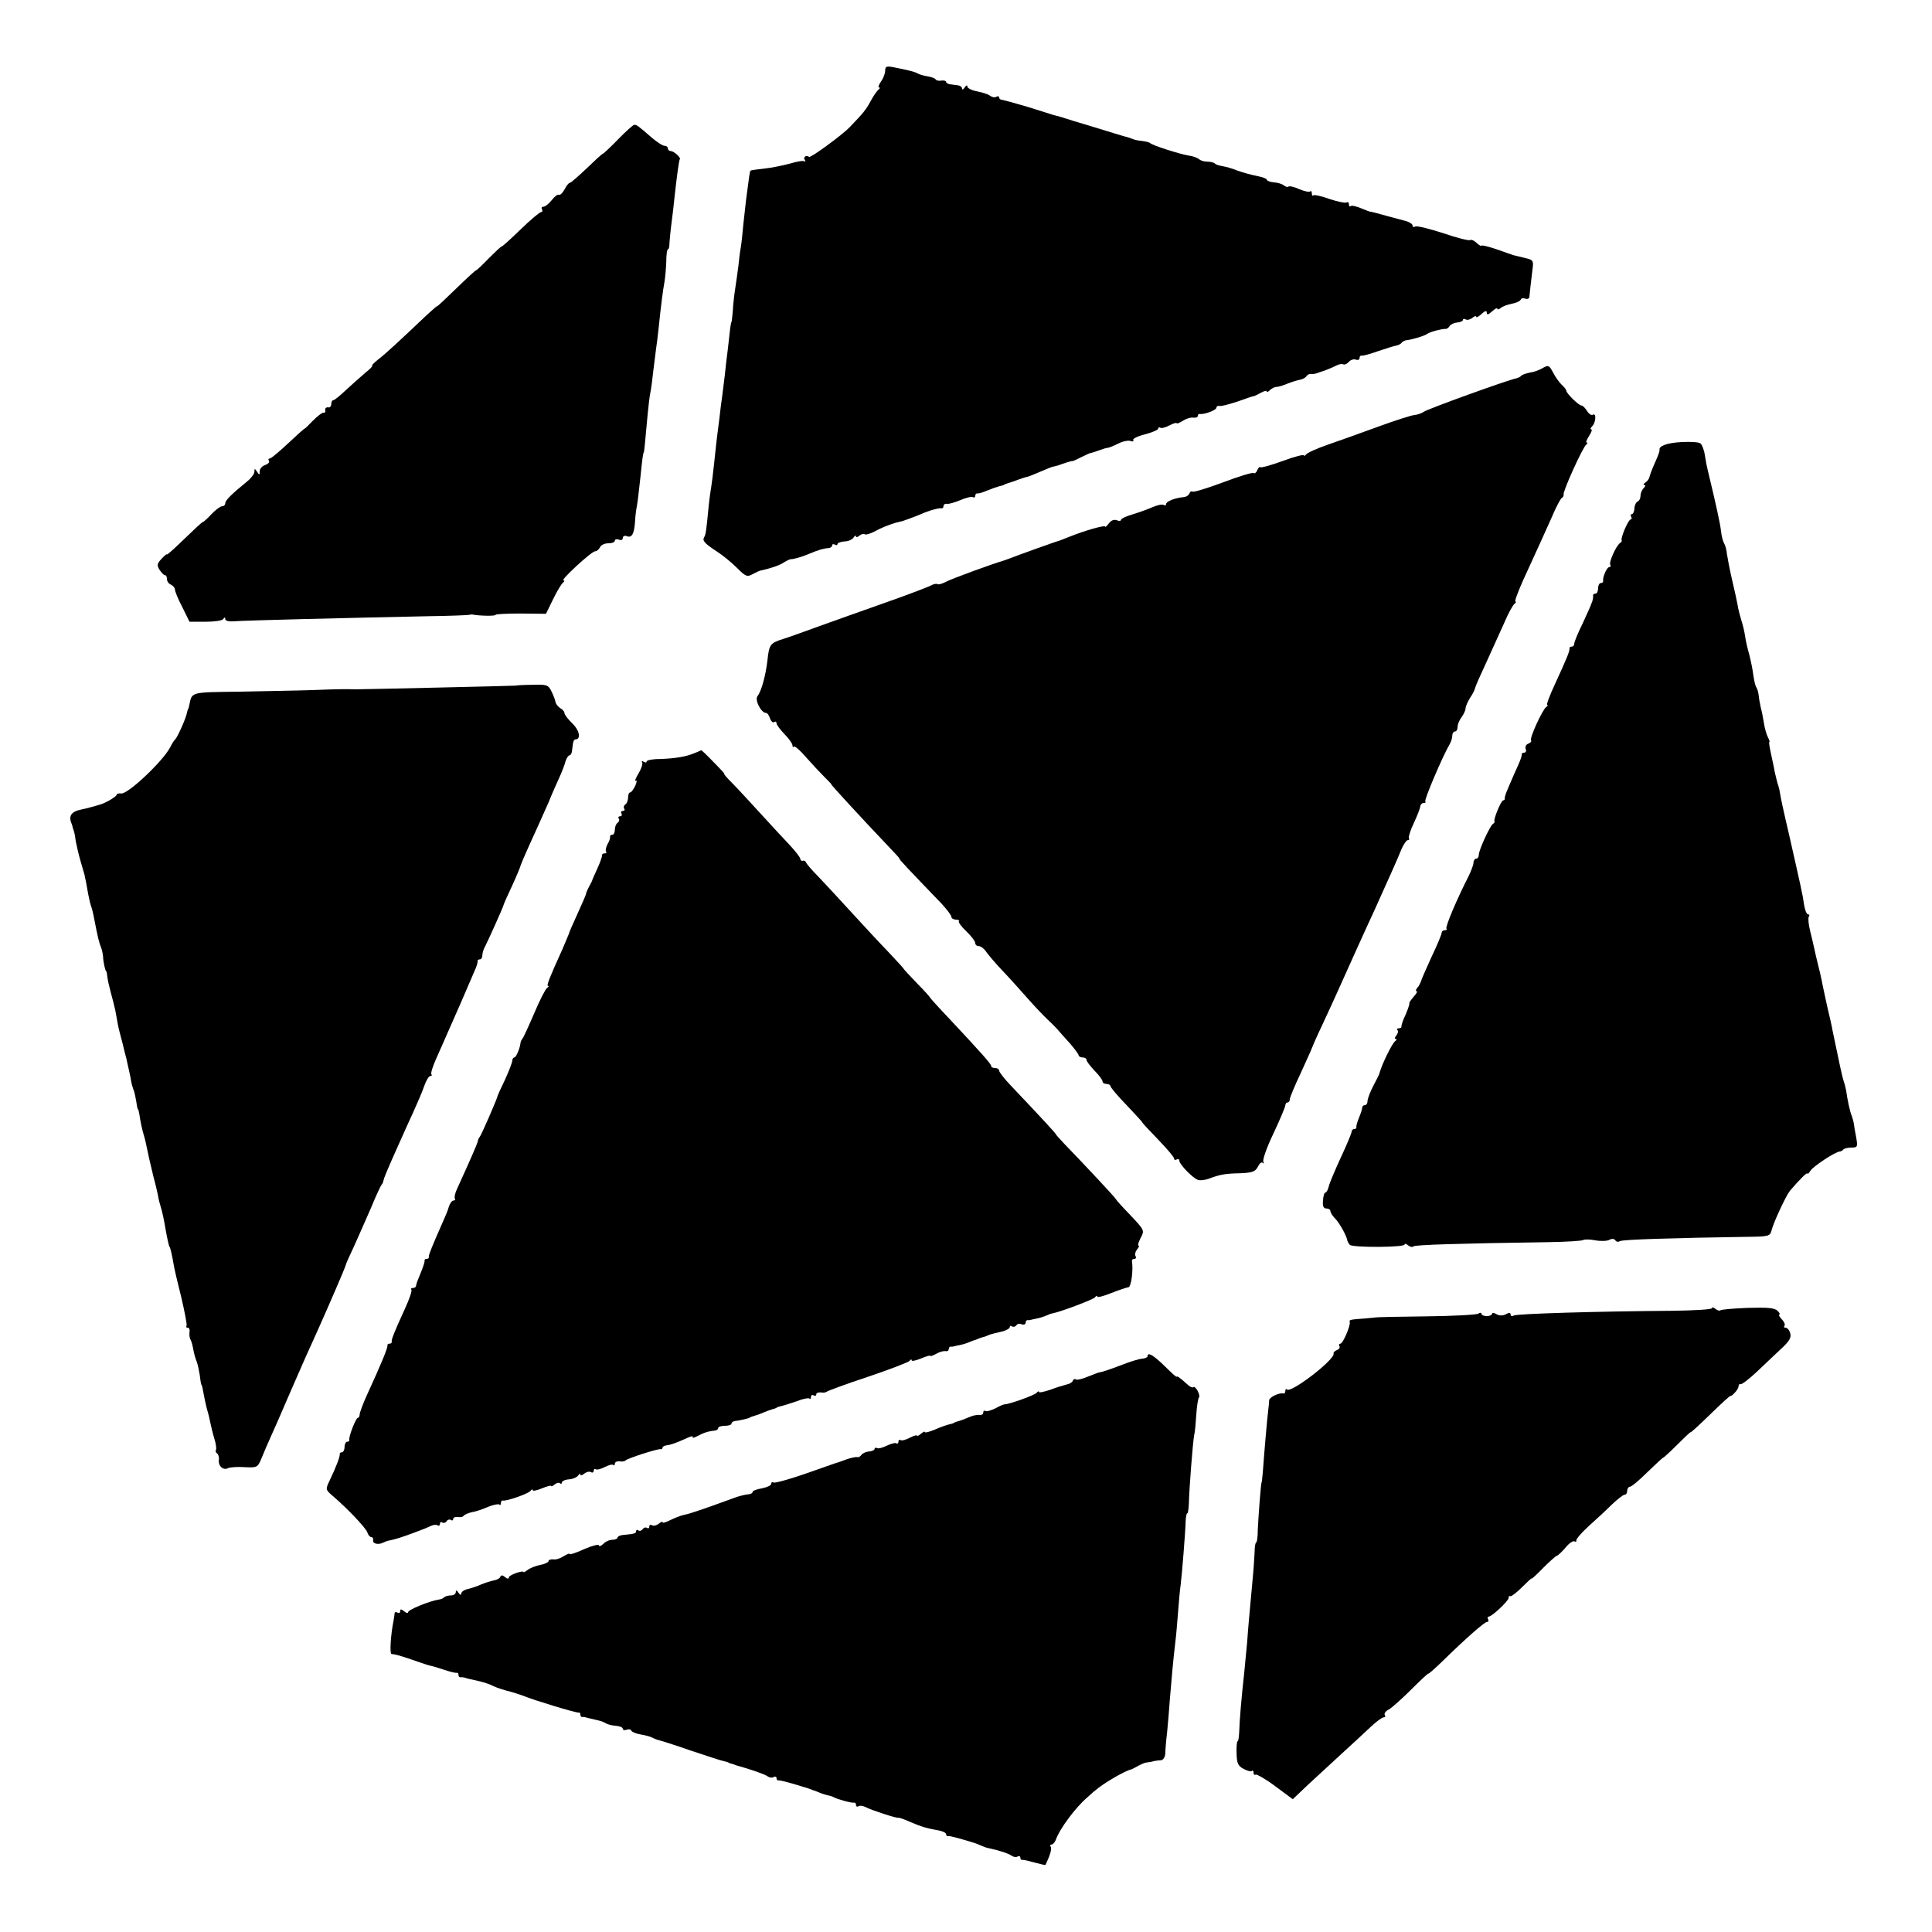 <?xml version="1.0" standalone="no"?>
<!DOCTYPE svg PUBLIC "-//W3C//DTD SVG 20010904//EN"
 "http://www.w3.org/TR/2001/REC-SVG-20010904/DTD/svg10.dtd">
<svg version="1.0" xmlns="http://www.w3.org/2000/svg"
 width="729pt" height="729pt" viewBox="0 0 729 729"
 preserveAspectRatio="xMidYMid meet">
<g transform="translate(0,729) scale(0.1,-0.1)"
fill="#000000" stroke="none">
<path d="M3340 7023 c0 -10 -7 -29 -16 -41 -8 -12 -12 -22 -7 -22 4 0 4 -4 -2
-8 -5 -4 -19 -23 -29 -42 -19 -35 -27 -45 -81 -101 -28 -29 -147 -116 -152
-111 -10 8 -23 0 -17 -10 4 -7 4 -10 0 -7 -4 4 -28 0 -54 -8 -26 -7 -69 -16
-97 -19 -27 -3 -51 -6 -53 -8 -3 -3 -5 -20 -17 -111 -2 -16 -6 -57 -10 -90 -3
-33 -7 -73 -10 -90 -3 -16 -7 -48 -9 -70 -3 -22 -8 -60 -12 -85 -4 -25 -8 -63
-9 -85 -2 -22 -4 -40 -5 -40 -1 0 -3 -11 -5 -25 -1 -14 -6 -50 -9 -80 -4 -30
-9 -73 -11 -95 -3 -22 -7 -58 -10 -80 -3 -22 -8 -58 -10 -80 -3 -22 -7 -53 -9
-70 -2 -16 -7 -61 -11 -100 -4 -38 -9 -79 -11 -90 -2 -11 -7 -45 -10 -75 -9
-95 -11 -107 -17 -117 -8 -13 2 -24 48 -54 22 -14 56 -42 76 -62 33 -33 38
-35 60 -23 13 7 26 13 29 13 40 9 69 19 85 29 11 7 23 13 28 14 4 0 8 0 10 1
1 0 9 2 17 4 8 2 29 9 45 16 33 14 54 20 73 21 6 1 12 5 12 10 0 5 5 6 10 3 6
-3 10 -3 10 2 0 4 12 9 26 10 15 0 30 7 35 15 5 7 9 9 9 4 0 -5 6 -3 13 3 8 6
16 8 20 5 3 -3 18 1 34 9 27 15 55 26 81 34 6 1 18 5 25 6 15 5 46 16 72 27
31 14 69 24 78 22 4 -1 7 3 7 8 0 6 6 10 13 9 6 -2 29 5 51 14 21 9 42 14 47
11 5 -3 9 0 9 5 0 6 3 10 8 9 4 -1 21 4 37 11 17 7 37 14 45 16 8 2 16 4 18 5
1 2 5 3 10 5 4 1 15 5 25 8 23 9 51 18 54 18 2 0 23 8 48 19 25 11 46 19 48
19 1 0 10 2 20 5 9 3 25 9 35 12 9 3 18 5 20 4 1 0 16 7 32 15 16 8 33 16 37
16 5 1 18 5 31 10 13 5 27 9 31 9 4 0 22 7 40 16 17 9 39 13 47 10 8 -3 13 -2
10 3 -4 5 16 15 44 22 27 7 50 17 50 21 0 5 4 7 8 4 5 -3 20 1 35 9 15 8 27
11 27 8 0 -3 10 1 23 9 12 8 30 14 40 12 9 -1 17 2 17 7 0 5 3 8 8 7 15 -3 62
14 62 24 0 5 6 8 13 6 6 -1 37 7 67 17 30 11 57 20 60 20 3 0 15 6 28 13 12 7
22 9 22 5 0 -4 5 -2 12 5 7 7 18 12 24 12 7 0 25 5 41 12 15 6 37 13 48 15 10
2 22 8 25 14 4 5 11 9 16 8 5 -1 12 0 17 1 4 1 10 3 15 5 17 5 48 17 65 26 10
5 22 7 26 4 5 -2 14 2 21 10 6 7 18 11 26 8 8 -3 14 0 14 6 0 6 3 10 8 9 4 -1
32 6 62 17 30 10 61 20 69 21 8 2 17 6 20 11 3 4 11 8 16 9 17 1 70 16 80 24
11 8 54 19 69 19 5 -1 12 4 16 11 4 6 17 12 28 13 12 1 22 5 22 10 0 4 5 5 10
2 6 -4 17 -1 25 5 8 7 15 9 15 5 0 -5 9 0 20 10 14 13 20 14 20 5 0 -9 6 -8
20 5 11 10 20 15 20 10 0 -4 6 -3 13 3 7 6 26 13 42 16 17 3 31 10 33 15 2 6
10 7 18 4 8 -3 15 1 15 8 1 14 5 48 12 106 4 29 1 33 -27 39 -17 4 -35 9 -41
10 -5 1 -36 12 -67 23 -32 11 -58 17 -58 14 0 -3 -8 1 -18 10 -10 10 -21 14
-25 11 -3 -3 -49 8 -101 26 -53 17 -100 29 -106 25 -5 -3 -10 -2 -10 4 0 5
-10 12 -22 16 -57 15 -104 28 -118 32 -8 2 -16 4 -18 4 -1 -1 -17 5 -36 13
-19 8 -37 12 -40 8 -3 -3 -6 0 -6 7 0 7 -4 10 -9 7 -5 -3 -34 3 -64 13 -30 11
-58 17 -61 14 -3 -4 -6 0 -6 7 0 7 -3 11 -6 8 -3 -4 -22 0 -41 8 -19 9 -38 13
-41 10 -3 -3 -11 -1 -17 4 -7 6 -24 11 -39 12 -14 1 -26 6 -26 10 0 4 -17 10
-37 14 -21 4 -54 13 -73 20 -19 8 -45 15 -57 17 -12 2 -26 6 -29 10 -4 4 -17
7 -29 7 -11 0 -25 4 -30 9 -6 5 -23 12 -40 14 -36 6 -138 39 -145 47 -3 3 -16
6 -30 8 -14 1 -32 5 -40 9 -8 3 -20 7 -26 8 -6 2 -58 17 -115 35 -57 17 -113
34 -124 38 -11 3 -24 7 -30 8 -5 2 -48 15 -95 30 -47 14 -91 26 -97 27 -7 0
-13 4 -13 9 0 5 -5 6 -10 3 -6 -4 -16 -2 -23 3 -7 6 -29 13 -49 17 -21 4 -38
12 -38 19 0 6 -5 4 -10 -4 -5 -8 -10 -10 -10 -4 0 6 -7 11 -15 12 -8 1 -22 3
-30 4 -8 1 -15 5 -15 9 0 4 -8 6 -17 5 -10 -2 -20 0 -23 5 -3 4 -17 9 -30 11
-14 2 -30 7 -36 10 -10 7 -40 14 -96 25 -23 4 -28 2 -28 -14z"/>
<path d="M2332 6764 c-29 -30 -55 -54 -57 -54 -3 0 -30 -25 -61 -55 -32 -30
-60 -55 -64 -55 -4 0 -13 -11 -20 -25 -7 -13 -16 -22 -21 -20 -4 3 -16 -6 -27
-20 -11 -14 -25 -25 -32 -25 -6 0 -8 -4 -5 -10 3 -5 2 -10 -3 -10 -5 0 -40
-29 -77 -65 -37 -36 -69 -65 -72 -65 -3 0 -24 -20 -49 -45 -24 -25 -45 -45
-48 -45 -2 0 -36 -31 -75 -69 -39 -38 -71 -68 -71 -66 0 2 -17 -13 -39 -33
-99 -94 -158 -149 -185 -169 -16 -13 -25 -23 -22 -23 4 0 -7 -12 -26 -27 -18
-15 -51 -45 -73 -65 -22 -21 -43 -38 -47 -38 -5 0 -8 -7 -8 -15 0 -8 -6 -14
-12 -12 -7 1 -12 -4 -11 -10 2 -7 -1 -12 -6 -10 -5 1 -23 -13 -40 -30 -17 -18
-31 -31 -31 -30 0 2 -28 -23 -62 -55 -34 -32 -65 -58 -70 -58 -5 0 -7 -4 -3
-9 3 -5 -4 -12 -15 -16 -11 -3 -20 -14 -20 -23 0 -15 -2 -15 -10 -2 -9 13 -10
13 -10 0 0 -8 -13 -25 -28 -37 -58 -47 -82 -71 -82 -82 0 -6 -5 -11 -11 -11
-7 0 -25 -13 -41 -30 -15 -16 -30 -30 -33 -30 -3 0 -34 -29 -70 -64 -36 -35
-65 -61 -65 -58 0 3 -9 -4 -20 -16 -17 -18 -19 -25 -8 -42 7 -11 16 -20 20
-20 5 0 8 -7 8 -15 0 -9 7 -18 15 -21 8 -4 15 -12 15 -18 0 -7 12 -37 28 -67
l27 -55 60 0 c33 0 63 4 67 10 6 8 8 8 8 0 0 -7 15 -10 38 -8 35 3 400 12 732
19 80 1 147 4 150 5 3 1 9 2 14 1 26 -5 86 -6 86 -1 0 3 43 5 95 5 l95 -1 27
55 c15 31 32 59 38 63 5 4 6 8 1 8 -13 0 106 110 120 110 6 0 14 7 18 15 3 8
17 15 31 15 14 0 25 4 25 10 0 5 7 7 15 4 8 -4 15 -1 15 6 0 7 7 10 15 7 19
-8 28 9 31 53 1 19 4 46 7 60 3 14 8 61 13 105 8 78 10 92 13 98 2 2 4 27 15
146 3 30 7 66 10 80 3 14 8 51 11 81 4 30 8 66 10 80 2 14 7 50 10 80 9 87 16
143 22 175 3 17 6 51 7 77 0 27 3 48 7 48 3 0 5 10 5 23 1 12 4 47 8 77 4 30
9 73 11 95 9 82 17 140 20 144 6 5 -22 31 -34 31 -6 0 -11 5 -11 10 0 6 -6 10
-13 10 -7 0 -28 14 -47 30 -52 45 -58 50 -67 49 -4 0 -32 -25 -61 -55z"/>
<path d="M5817 5899 c-10 -6 -30 -13 -45 -15 -14 -3 -29 -8 -32 -12 -3 -4 -12
-8 -20 -10 -31 -6 -336 -116 -348 -126 -7 -5 -23 -11 -35 -12 -12 -1 -74 -21
-137 -44 -63 -23 -149 -54 -190 -68 -41 -14 -78 -31 -82 -37 -4 -5 -8 -7 -8
-3 0 4 -36 -5 -79 -21 -44 -16 -82 -27 -85 -24 -3 3 -8 -2 -12 -11 -3 -9 -10
-14 -14 -11 -5 3 -57 -13 -115 -35 -59 -22 -111 -38 -115 -35 -5 3 -10 -1 -12
-7 -3 -7 -13 -14 -24 -14 -31 -3 -64 -16 -64 -26 0 -5 -4 -6 -10 -3 -5 3 -24
-1 -42 -9 -18 -8 -52 -20 -75 -27 -24 -7 -43 -16 -43 -20 0 -5 -7 -6 -16 -2
-11 4 -22 -1 -30 -12 -8 -10 -14 -16 -14 -12 0 7 -80 -16 -134 -38 -20 -8 -38
-15 -41 -16 -5 0 -160 -56 -185 -66 -8 -3 -19 -7 -25 -9 -33 -9 -193 -67 -215
-79 -15 -8 -30 -12 -33 -9 -3 3 -16 0 -28 -7 -13 -6 -91 -36 -174 -65 -82 -29
-195 -69 -250 -89 -55 -20 -113 -41 -130 -46 -48 -15 -53 -21 -59 -79 -7 -60
-23 -118 -38 -137 -11 -14 14 -63 32 -63 5 0 12 -9 15 -20 4 -11 11 -18 16
-15 5 4 9 2 9 -4 0 -6 14 -24 30 -41 17 -17 30 -36 30 -42 0 -6 3 -9 6 -5 3 3
24 -15 46 -41 23 -26 54 -59 69 -74 16 -16 28 -28 26 -28 -3 0 126 -140 209
-227 28 -29 50 -53 48 -53 -4 0 26 -32 159 -170 20 -22 37 -44 37 -50 0 -5 8
-10 17 -10 9 0 14 -3 11 -6 -3 -3 9 -20 28 -38 19 -18 34 -38 34 -45 0 -6 6
-11 14 -11 7 0 21 -11 29 -24 9 -12 35 -43 59 -68 24 -25 68 -74 98 -108 30
-34 64 -69 74 -78 10 -9 26 -25 35 -35 9 -11 31 -35 49 -55 17 -20 32 -40 32
-44 0 -4 7 -8 15 -8 8 0 15 -4 15 -10 0 -5 14 -23 30 -40 17 -17 30 -35 30
-40 0 -6 7 -10 15 -10 8 0 15 -4 15 -8 0 -5 27 -37 60 -71 33 -35 60 -64 60
-66 0 -2 27 -31 60 -65 33 -34 60 -66 60 -71 0 -6 5 -7 10 -4 6 3 10 1 10 -5
0 -13 50 -65 70 -72 8 -3 26 -1 40 4 42 16 63 20 120 21 46 2 56 6 66 24 6 13
14 20 19 15 5 -4 5 -2 2 4 -4 7 13 55 38 107 25 53 45 101 45 107 0 5 4 10 8
10 5 0 9 6 9 13 0 6 19 52 42 100 22 49 41 90 41 92 0 1 17 41 39 87 21 45 49
106 61 133 32 71 100 223 136 300 56 124 91 202 103 233 8 17 18 32 23 32 5 0
7 3 4 8 -2 4 6 30 19 57 13 28 24 56 24 63 1 6 6 12 13 12 6 0 9 3 6 6 -5 5
64 168 92 216 6 10 10 25 10 33 0 8 5 15 10 15 6 0 10 8 10 18 0 9 7 26 15 36
8 11 15 26 15 33 0 8 8 25 17 40 10 14 18 31 19 37 1 6 20 49 42 96 21 47 52
114 68 150 15 36 33 68 39 72 5 4 7 8 3 8 -4 0 9 35 28 78 61 133 80 175 110
242 15 36 32 68 37 71 5 3 8 9 7 13 -4 11 73 180 85 188 5 4 7 8 2 8 -4 0 0
11 9 25 9 14 13 25 8 25 -4 0 -3 5 4 12 14 14 16 52 2 43 -5 -3 -15 3 -22 15
-7 11 -16 20 -21 20 -10 0 -57 46 -57 56 0 4 -8 14 -18 23 -9 9 -23 28 -31 44
-16 30 -18 31 -44 16z"/>
<path d="M6345 5622 c-55 -3 -87 -15 -83 -30 1 -4 -7 -25 -17 -47 -10 -22 -19
-46 -21 -54 -1 -8 -9 -18 -16 -22 -7 -5 -9 -9 -3 -9 5 0 4 -5 -3 -12 -7 -7
-12 -20 -12 -29 0 -10 -5 -19 -10 -21 -6 -2 -12 -13 -13 -26 0 -12 -5 -22 -10
-22 -4 0 -5 -4 -2 -10 3 -5 2 -10 -2 -10 -9 0 -39 -71 -34 -79 2 -2 -1 -7 -6
-10 -15 -10 -43 -73 -37 -82 3 -5 1 -9 -4 -9 -9 0 -25 -37 -23 -52 1 -5 -3 -8
-9 -8 -5 0 -10 -9 -10 -20 0 -11 -4 -20 -10 -20 -6 0 -9 -3 -9 -7 1 -5 0 -11
-1 -15 -1 -5 -3 -11 -5 -15 -1 -5 -16 -38 -33 -75 -18 -36 -32 -71 -32 -77 0
-6 -4 -11 -10 -11 -5 0 -9 -3 -8 -7 1 -9 -6 -29 -55 -135 -20 -43 -33 -78 -29
-78 4 0 2 -4 -4 -8 -14 -10 -64 -119 -57 -126 3 -3 -1 -8 -10 -12 -9 -3 -13
-12 -10 -20 3 -8 0 -14 -6 -14 -6 0 -10 -3 -9 -7 1 -5 -7 -26 -17 -48 -10 -22
-19 -42 -20 -45 -1 -3 -8 -18 -15 -35 -7 -16 -13 -33 -12 -37 1 -5 -2 -8 -6
-8 -8 0 -37 -71 -33 -79 2 -2 -1 -7 -6 -10 -12 -9 -53 -99 -53 -116 0 -8 -4
-15 -10 -15 -5 0 -10 -7 -10 -15 0 -8 -9 -31 -19 -52 -43 -84 -89 -192 -83
-197 3 -3 0 -6 -6 -6 -7 0 -12 -4 -12 -9 0 -6 -17 -47 -39 -93 -21 -46 -39
-87 -40 -93 -2 -5 -7 -16 -13 -22 -6 -7 -7 -13 -3 -13 5 0 0 -9 -11 -21 -10
-12 -18 -23 -16 -25 1 -2 -5 -21 -14 -42 -10 -20 -16 -40 -16 -44 1 -5 -3 -8
-10 -8 -6 0 -8 -3 -5 -7 4 -3 2 -12 -4 -20 -6 -7 -8 -13 -3 -13 5 0 5 -4 -1
-8 -12 -8 -51 -88 -60 -122 0 -3 -11 -24 -23 -47 -12 -23 -22 -49 -22 -58 0
-8 -4 -15 -10 -15 -5 0 -10 -4 -10 -9 0 -5 -5 -22 -12 -38 -6 -15 -11 -31 -10
-35 1 -5 -2 -8 -8 -8 -5 0 -10 -5 -10 -10 0 -6 -18 -49 -40 -96 -22 -48 -43
-97 -46 -110 -3 -13 -9 -24 -13 -24 -4 0 -8 -13 -9 -30 -2 -21 2 -30 13 -30 8
0 15 -4 15 -10 0 -5 8 -18 18 -28 16 -16 45 -68 46 -84 1 -3 5 -10 9 -15 11
-11 207 -10 207 1 0 5 6 3 13 -3 8 -6 17 -8 20 -4 6 6 168 11 509 16 69 1 129
5 132 8 4 3 24 3 45 -1 22 -4 46 -3 54 2 10 5 18 4 22 -2 4 -6 11 -7 18 -3 10
6 205 12 474 16 89 1 92 2 98 26 8 31 55 131 69 148 35 41 66 72 66 65 0 -4 5
1 11 10 9 16 95 73 111 73 3 0 10 3 14 8 4 4 18 7 31 7 22 0 23 3 17 38 -4 20
-8 44 -9 52 -1 8 -5 22 -8 30 -7 16 -16 60 -21 95 -2 11 -6 27 -9 35 -5 13
-18 74 -42 190 -2 14 -12 57 -21 95 -8 39 -18 81 -20 95 -3 14 -9 41 -14 60
-5 19 -11 46 -14 60 -3 14 -10 44 -16 68 -6 24 -8 47 -5 53 4 5 2 9 -3 9 -5 0
-12 17 -15 38 -5 36 -10 58 -55 257 -25 107 -33 145 -36 165 -1 8 -5 24 -9 35
-3 11 -8 31 -11 45 -2 14 -9 44 -14 68 -5 23 -8 42 -6 42 3 0 0 8 -5 18 -5 9
-12 33 -15 52 -3 19 -8 46 -12 60 -3 14 -7 34 -8 46 -1 11 -5 25 -9 31 -4 5
-8 25 -11 44 -2 19 -9 53 -15 77 -7 24 -14 55 -16 70 -2 15 -8 42 -14 60 -5
18 -10 35 -10 37 -1 3 -1 6 -2 8 0 1 -2 11 -4 22 -2 11 -11 52 -20 90 -9 39
-17 82 -19 96 -1 14 -6 31 -10 38 -4 6 -10 27 -12 46 -3 29 -19 102 -50 230
-3 11 -8 37 -11 57 -3 21 -11 41 -17 45 -6 5 -38 7 -71 5z"/>
<path d="M1947 4703 c-2 -1 -576 -14 -604 -14 -38 1 -68 1 -168 -3 -60 -2
-186 -4 -278 -6 -175 -2 -173 -1 -182 -47 -2 -10 -4 -18 -5 -18 -1 0 -3 -7 -5
-16 -3 -19 -36 -92 -44 -99 -4 -3 -12 -16 -19 -30 -27 -52 -160 -178 -185
-174 -9 1 -17 -1 -17 -5 0 -6 -39 -30 -60 -36 -22 -7 -59 -17 -71 -19 -41 -8
-52 -25 -38 -56 1 -3 3 -9 4 -15 2 -5 4 -12 5 -15 1 -3 4 -18 6 -35 3 -16 11
-51 19 -78 8 -26 14 -49 15 -52 0 -3 0 -6 1 -7 2 -6 7 -35 12 -63 3 -16 8 -37
11 -45 3 -8 8 -28 11 -45 15 -77 18 -89 28 -115 3 -8 5 -22 6 -30 0 -16 8 -55
12 -55 1 0 3 -9 4 -20 1 -11 7 -38 13 -60 6 -22 14 -52 17 -67 3 -16 7 -40 10
-55 3 -16 11 -46 17 -68 5 -22 12 -49 15 -60 2 -11 7 -31 10 -45 3 -14 7 -32
8 -40 1 -8 5 -22 8 -30 4 -8 8 -28 11 -45 2 -16 5 -30 6 -30 2 0 4 -9 6 -20 3
-24 11 -61 18 -83 3 -9 7 -28 10 -42 6 -29 10 -49 25 -110 7 -25 14 -56 17
-70 2 -14 7 -33 10 -42 6 -19 13 -51 19 -88 6 -34 13 -65 15 -65 2 0 10 -34
15 -65 2 -14 15 -70 29 -125 13 -55 22 -103 20 -107 -3 -5 -1 -8 5 -8 5 0 8
-8 6 -17 -1 -10 0 -22 4 -28 3 -5 7 -19 9 -30 5 -26 8 -37 15 -55 3 -8 8 -31
11 -50 2 -19 5 -35 6 -35 2 0 5 -15 13 -58 3 -15 8 -35 11 -45 3 -9 7 -28 10
-42 3 -14 9 -40 15 -59 6 -19 8 -37 6 -42 -3 -4 -1 -10 4 -13 5 -4 8 -14 7
-23 -4 -24 16 -42 34 -33 8 4 37 6 63 4 47 -2 49 -2 64 34 8 20 23 55 33 77
10 22 42 94 70 160 52 120 73 167 110 248 46 103 102 233 104 242 1 6 16 39
33 75 16 36 45 101 64 145 18 44 36 82 39 85 3 3 6 10 7 16 1 7 14 38 28 70
15 33 33 75 42 94 8 19 28 62 43 95 15 33 34 77 41 98 7 20 17 37 23 37 5 0 7
3 4 6 -4 3 5 31 19 62 14 31 34 77 45 102 32 72 58 131 98 225 8 17 13 33 12
38 -1 4 3 7 8 7 6 0 10 7 10 15 0 8 4 23 10 33 11 21 70 152 70 157 0 2 14 34
32 72 17 37 32 73 33 79 2 6 15 37 30 70 33 72 47 104 76 169 11 28 29 68 39
90 10 22 21 50 24 63 4 12 11 22 15 22 4 0 8 7 9 15 1 8 3 22 4 30 1 8 5 15 9
15 22 0 16 34 -11 60 -17 16 -30 34 -30 39 0 6 -7 14 -16 19 -8 5 -16 15 -18
23 -1 8 -8 26 -15 40 -12 25 -18 27 -73 25 -33 0 -60 -2 -61 -3z"/>
<path d="M2620 4448 c-31 -13 -70 -20 -132 -22 -27 0 -48 -5 -48 -9 0 -5 -5
-5 -12 -1 -6 4 -8 3 -5 -3 3 -5 -3 -24 -14 -42 -11 -18 -15 -30 -10 -27 5 3 4
-5 -2 -19 -7 -14 -15 -25 -19 -25 -5 0 -8 -9 -8 -19 0 -11 -5 -23 -10 -26 -6
-4 -8 -11 -5 -16 4 -5 1 -9 -5 -9 -6 0 -8 -4 -5 -10 3 -5 1 -10 -5 -10 -6 0
-9 -4 -5 -9 3 -5 1 -12 -5 -16 -5 -3 -10 -15 -10 -26 0 -10 -4 -19 -10 -19 -6
0 -9 -3 -8 -7 1 -5 -3 -18 -10 -29 -6 -12 -8 -24 -5 -28 3 -3 1 -6 -5 -6 -7 0
-11 -3 -10 -7 0 -5 -7 -26 -17 -48 -10 -22 -19 -42 -20 -45 0 -3 -6 -14 -12
-25 -6 -11 -11 -23 -12 -28 0 -4 -15 -37 -32 -75 -17 -37 -32 -71 -33 -77 -2
-5 -13 -31 -24 -57 -49 -108 -61 -138 -54 -138 4 0 2 -4 -4 -8 -6 -4 -28 -47
-49 -97 -21 -49 -41 -92 -44 -95 -3 -3 -6 -9 -7 -15 -2 -21 -17 -55 -23 -55
-4 0 -8 -6 -8 -12 0 -7 -13 -40 -28 -73 -16 -33 -29 -62 -29 -65 -3 -12 -61
-146 -66 -150 -3 -3 -6 -10 -7 -15 -1 -9 -26 -66 -78 -180 -8 -16 -11 -33 -9
-37 3 -4 1 -8 -5 -8 -5 0 -13 -10 -17 -22 -3 -13 -15 -41 -25 -63 -37 -84 -52
-120 -51 -127 1 -5 -2 -8 -8 -8 -6 0 -9 -3 -8 -7 1 -5 -6 -25 -15 -47 -9 -21
-17 -42 -17 -47 0 -5 -5 -9 -12 -9 -6 0 -9 -3 -6 -6 4 -3 -7 -35 -24 -72 -43
-94 -51 -116 -50 -124 1 -5 -2 -8 -8 -8 -6 0 -9 -3 -8 -7 1 -9 -21 -64 -78
-188 -15 -33 -27 -66 -27 -72 0 -7 -3 -13 -7 -13 -7 0 -35 -71 -32 -83 1 -4
-2 -7 -8 -7 -5 0 -10 -9 -10 -20 0 -11 -5 -20 -10 -20 -6 0 -9 -3 -8 -7 1 -9
-13 -47 -39 -101 -15 -32 -15 -33 13 -57 58 -50 124 -120 130 -137 3 -10 10
-18 15 -18 5 0 8 -5 7 -12 -3 -13 20 -18 37 -9 6 3 16 7 23 8 31 7 40 10 87
27 28 10 58 22 68 27 10 5 22 7 27 4 6 -4 10 -1 10 5 0 6 4 9 9 5 5 -3 12 -1
16 5 4 6 11 8 16 5 5 -4 9 -2 9 4 0 5 8 8 18 7 9 -2 19 0 22 5 3 4 17 10 30
13 14 2 41 11 61 20 20 8 39 12 43 9 3 -4 6 -1 6 5 0 7 3 11 8 10 13 -3 97 26
104 37 4 5 8 7 8 2 0 -4 16 -1 35 7 19 8 35 12 35 9 0 -3 6 0 13 6 8 6 17 8
20 4 4 -3 7 -2 7 3 0 5 12 11 27 12 15 1 30 8 35 15 4 6 8 8 8 3 0 -5 7 -3 15
4 8 6 19 9 25 5 5 -3 10 -1 10 5 0 6 4 9 8 6 5 -3 20 1 35 9 14 7 28 11 31 7
3 -3 6 0 6 5 0 6 8 10 18 9 9 -2 19 0 22 3 6 8 122 45 133 43 4 -1 7 2 7 6 0
4 9 8 19 9 11 1 38 11 60 21 23 11 38 16 35 10 -4 -5 4 -4 17 3 24 13 43 19
67 21 6 1 12 5 12 10 0 4 11 8 25 8 14 0 25 4 25 8 0 5 6 9 13 10 14 1 51 10
55 12 1 2 5 3 10 5 4 1 15 5 25 8 9 4 25 10 35 14 9 3 20 7 25 8 4 2 8 3 10 5
1 1 9 3 17 5 8 2 34 10 57 18 22 9 44 13 47 10 3 -4 6 -1 6 6 0 7 5 9 10 6 6
-3 10 -2 10 4 0 5 8 8 18 7 9 -2 19 0 22 3 3 3 73 29 155 56 83 28 153 55 157
60 4 6 8 7 8 2 0 -4 16 -1 35 7 19 8 35 13 35 10 0 -3 10 1 23 8 12 7 28 11
35 10 6 -2 12 2 12 8 0 5 3 9 8 9 4 -1 9 0 12 1 3 1 13 3 23 5 10 2 26 7 35
11 9 4 20 8 25 9 4 2 9 4 12 5 3 1 10 4 15 5 6 1 12 4 15 5 8 4 17 7 53 15 17
4 32 12 32 17 0 5 4 7 9 3 5 -3 12 -1 16 4 3 6 12 8 20 4 8 -3 15 0 15 6 0 6
3 10 8 10 4 -1 9 0 12 1 3 1 13 3 23 5 10 2 26 7 35 11 9 4 19 8 22 8 29 5
157 53 162 61 4 6 8 7 8 3 0 -5 24 1 53 13 28 11 58 21 65 22 10 0 19 64 13
100 0 4 4 7 10 7 5 0 7 5 4 10 -4 6 -1 17 5 25 7 8 10 15 6 15 -4 0 0 13 8 29
15 28 15 29 -39 86 -30 31 -55 59 -55 61 0 3 -106 117 -192 206 -20 21 -35 38
-34 38 3 0 -56 64 -169 183 -25 26 -45 52 -45 57 0 6 -7 10 -15 10 -8 0 -15 3
-15 8 0 7 -36 48 -156 176 -41 43 -74 80 -74 81 0 2 -22 27 -50 55 -27 28 -50
53 -50 54 0 2 -26 30 -57 63 -32 33 -94 100 -138 148 -44 48 -100 109 -125
135 -25 25 -47 51 -49 56 -1 5 -7 8 -12 6 -5 -1 -9 2 -9 7 0 5 -17 27 -37 49
-21 22 -72 77 -113 122 -41 45 -90 98 -108 116 -19 19 -32 34 -29 34 2 0 -16
20 -41 45 -24 25 -45 45 -46 44 0 0 -12 -5 -26 -11z"/>
<path d="M6460 2354 c0 -5 -69 -9 -153 -10 -279 -2 -585 -11 -596 -18 -6 -4
-11 -2 -11 4 0 7 -6 8 -18 1 -11 -6 -24 -6 -35 0 -9 6 -17 6 -17 2 0 -5 -9 -9
-20 -9 -11 0 -20 4 -20 9 0 4 -6 5 -12 0 -7 -4 -96 -9 -198 -10 -102 -1 -187
-3 -190 -4 -3 -1 -21 -2 -40 -4 -56 -4 -60 -5 -57 -13 4 -13 -26 -82 -35 -82
-5 0 -7 -4 -4 -9 3 -5 -1 -12 -9 -15 -8 -3 -14 -9 -13 -13 7 -22 -161 -151
-176 -136 -3 4 -6 1 -6 -5 0 -7 -3 -11 -7 -10 -16 4 -53 -14 -54 -25 0 -7 -2
-25 -4 -42 -4 -31 -15 -160 -20 -230 -2 -22 -4 -40 -5 -40 -2 0 -12 -130 -14
-177 0 -27 -3 -48 -6 -48 -3 0 -6 -17 -6 -37 -1 -21 -4 -69 -8 -108 -12 -133
-16 -170 -20 -230 -3 -33 -8 -85 -11 -115 -11 -99 -18 -184 -19 -223 -1 -20
-3 -37 -6 -37 -3 0 -5 -21 -4 -46 1 -38 5 -47 27 -59 14 -7 28 -11 31 -7 3 3
6 0 6 -7 0 -7 4 -10 8 -7 4 2 38 -17 74 -44 l66 -49 60 57 c34 31 91 84 127
117 36 33 84 77 106 98 21 20 44 37 50 37 5 0 8 4 4 9 -3 6 4 15 16 21 12 7
50 41 85 76 35 35 64 62 64 59 0 -2 22 17 49 43 96 94 163 152 172 152 6 0 7
5 4 10 -3 6 -2 10 2 10 13 0 78 62 76 72 -2 4 1 7 6 5 5 -1 25 15 45 35 20 20
36 35 36 32 0 -2 20 16 44 41 25 25 48 45 51 45 3 0 18 14 32 30 13 17 29 27
34 24 5 -3 8 -1 7 3 -2 5 19 29 46 54 27 24 67 61 88 82 21 20 43 37 48 37 6
0 10 7 10 15 0 8 5 15 10 15 6 0 36 25 66 55 31 30 58 55 60 55 2 0 27 23 54
50 28 28 50 49 50 46 0 -2 34 29 75 69 41 40 75 71 75 68 0 -2 7 2 15 11 8 8
15 19 15 25 0 6 4 10 8 8 5 -1 31 19 58 44 27 26 69 65 92 87 34 31 42 45 37
61 -3 12 -11 21 -17 21 -6 0 -8 3 -5 7 4 3 0 15 -10 25 -9 10 -13 18 -9 18 4
0 1 6 -7 14 -11 11 -37 13 -111 11 -54 -2 -100 -6 -104 -9 -3 -3 -11 -1 -19 5
-7 6 -13 8 -13 3z"/>
<path d="M4330 2172 c0 -4 -10 -8 -22 -9 -12 -1 -44 -11 -72 -22 -55 -21 -78
-28 -86 -29 -3 0 -22 -7 -44 -16 -21 -9 -42 -14 -46 -11 -5 3 -10 1 -12 -5 -2
-6 -12 -12 -23 -14 -11 -3 -39 -11 -62 -20 -24 -8 -43 -12 -43 -8 0 4 -4 2 -8
-3 -6 -9 -107 -45 -122 -44 -3 0 -18 -6 -34 -15 -16 -8 -33 -13 -38 -10 -4 3
-8 0 -8 -6 0 -6 -6 -10 -12 -9 -7 1 -21 -1 -30 -4 -10 -4 -26 -10 -35 -14 -10
-3 -21 -7 -25 -8 -5 -2 -9 -3 -10 -5 -2 -1 -10 -3 -18 -5 -8 -2 -32 -10 -52
-19 -21 -9 -38 -13 -38 -10 0 4 -7 1 -15 -6 -8 -7 -15 -10 -15 -7 0 3 -12 0
-27 -8 -15 -8 -30 -12 -35 -9 -4 3 -8 0 -8 -6 0 -6 -4 -9 -8 -6 -5 3 -21 -2
-36 -9 -16 -8 -32 -12 -37 -9 -5 3 -9 1 -9 -3 0 -5 -10 -9 -22 -10 -11 -1 -24
-7 -28 -13 -4 -6 -11 -10 -16 -8 -5 1 -25 -3 -44 -10 -19 -7 -35 -13 -35 -12
0 0 -51 -18 -114 -40 -63 -22 -118 -37 -122 -34 -5 3 -9 1 -9 -5 0 -6 -16 -13
-35 -17 -19 -3 -35 -9 -35 -13 0 -4 -6 -8 -12 -9 -15 -1 -36 -6 -58 -14 -98
-36 -169 -61 -189 -64 -13 -3 -37 -12 -52 -20 -16 -8 -29 -12 -29 -8 0 4 -7 1
-15 -6 -8 -6 -19 -9 -25 -5 -5 3 -10 1 -10 -5 0 -6 -4 -9 -9 -5 -5 3 -12 1
-16 -5 -4 -6 -11 -8 -16 -5 -5 4 -9 2 -9 -3 0 -8 -6 -10 -50 -14 -11 -1 -20
-6 -20 -10 0 -4 -9 -8 -19 -8 -11 0 -27 -7 -35 -16 -9 -8 -16 -11 -16 -5 0 5
-25 -1 -55 -14 -30 -14 -55 -22 -55 -19 0 4 -10 0 -23 -8 -12 -8 -30 -14 -39
-12 -10 1 -18 -2 -18 -6 0 -5 -15 -12 -32 -15 -18 -4 -39 -12 -47 -19 -8 -6
-15 -10 -15 -8 -2 8 -56 -11 -56 -20 0 -6 -6 -6 -14 1 -9 8 -15 8 -18 2 -1 -6
-12 -12 -23 -14 -11 -2 -33 -9 -48 -15 -15 -7 -39 -15 -52 -18 -14 -3 -25 -11
-25 -18 0 -6 -5 -4 -10 4 -6 10 -10 11 -10 3 0 -7 -8 -13 -18 -13 -10 0 -22
-3 -26 -7 -3 -4 -13 -8 -22 -9 -33 -5 -114 -38 -114 -47 0 -5 -7 -4 -15 3 -11
9 -15 9 -15 1 0 -7 -4 -9 -10 -6 -5 3 -10 3 -11 -2 0 -4 -2 -17 -4 -28 -11
-54 -15 -125 -8 -126 15 -1 38 -8 73 -20 52 -18 64 -22 77 -25 6 -1 29 -8 50
-15 21 -7 41 -12 46 -11 4 1 7 -2 7 -8 0 -6 3 -9 8 -9 4 1 10 0 15 -1 8 -3 11
-4 57 -14 19 -5 40 -12 45 -15 6 -4 30 -13 55 -20 25 -6 54 -16 65 -20 38 -16
200 -65 208 -63 4 1 7 -2 7 -8 0 -6 3 -9 8 -9 4 1 9 0 12 -1 5 -2 29 -7 53
-13 6 -1 17 -6 24 -10 6 -4 23 -8 37 -9 14 -1 26 -6 26 -11 0 -5 6 -7 14 -4 8
3 16 2 18 -3 2 -5 18 -12 37 -15 19 -3 39 -9 45 -13 6 -3 16 -7 21 -8 6 -1 60
-18 120 -39 61 -20 117 -39 125 -40 8 -2 16 -4 18 -5 1 -2 7 -4 12 -5 6 -1 12
-4 15 -5 3 -1 8 -3 13 -4 40 -11 99 -31 109 -39 7 -5 17 -6 23 -2 5 3 10 1 10
-4 0 -6 3 -10 8 -9 4 1 27 -5 52 -12 25 -8 48 -14 53 -16 4 -1 9 -3 12 -4 3
-1 8 -3 13 -5 4 -1 15 -5 24 -9 9 -4 22 -8 30 -10 7 -1 18 -4 23 -7 14 -8 68
-23 78 -21 4 1 7 -3 7 -9 0 -5 4 -8 10 -4 5 3 17 1 27 -4 20 -11 115 -42 123
-40 3 1 23 -6 45 -16 42 -18 63 -24 108 -32 15 -3 27 -9 27 -14 0 -5 3 -8 8
-7 6 1 41 -8 102 -27 3 -1 13 -5 22 -9 9 -4 22 -9 30 -10 38 -8 74 -20 85 -28
7 -5 17 -7 23 -3 5 3 10 1 10 -4 0 -6 3 -10 8 -9 4 1 25 -4 46 -10 22 -6 40
-10 41 -9 18 38 24 60 20 68 -4 5 -2 9 3 9 5 0 12 8 16 18 14 41 75 123 120
161 10 9 23 21 30 26 28 25 111 74 136 79 3 1 14 7 25 13 11 6 23 11 28 12 14
2 22 3 32 6 6 1 17 3 26 3 8 1 15 12 16 25 0 12 3 49 7 82 3 33 8 87 10 120 5
63 13 154 21 220 3 22 7 72 10 110 3 39 7 86 10 105 5 40 18 201 19 243 1 15
3 27 6 27 3 0 5 17 6 38 1 52 15 233 20 257 3 11 6 46 8 78 2 32 7 61 10 64 3
3 1 14 -5 25 -6 11 -13 17 -16 14 -3 -3 -11 0 -19 7 -32 29 -44 37 -44 32 0
-3 -20 15 -45 40 -43 42 -65 55 -65 37z"/>
</g>
</svg>
